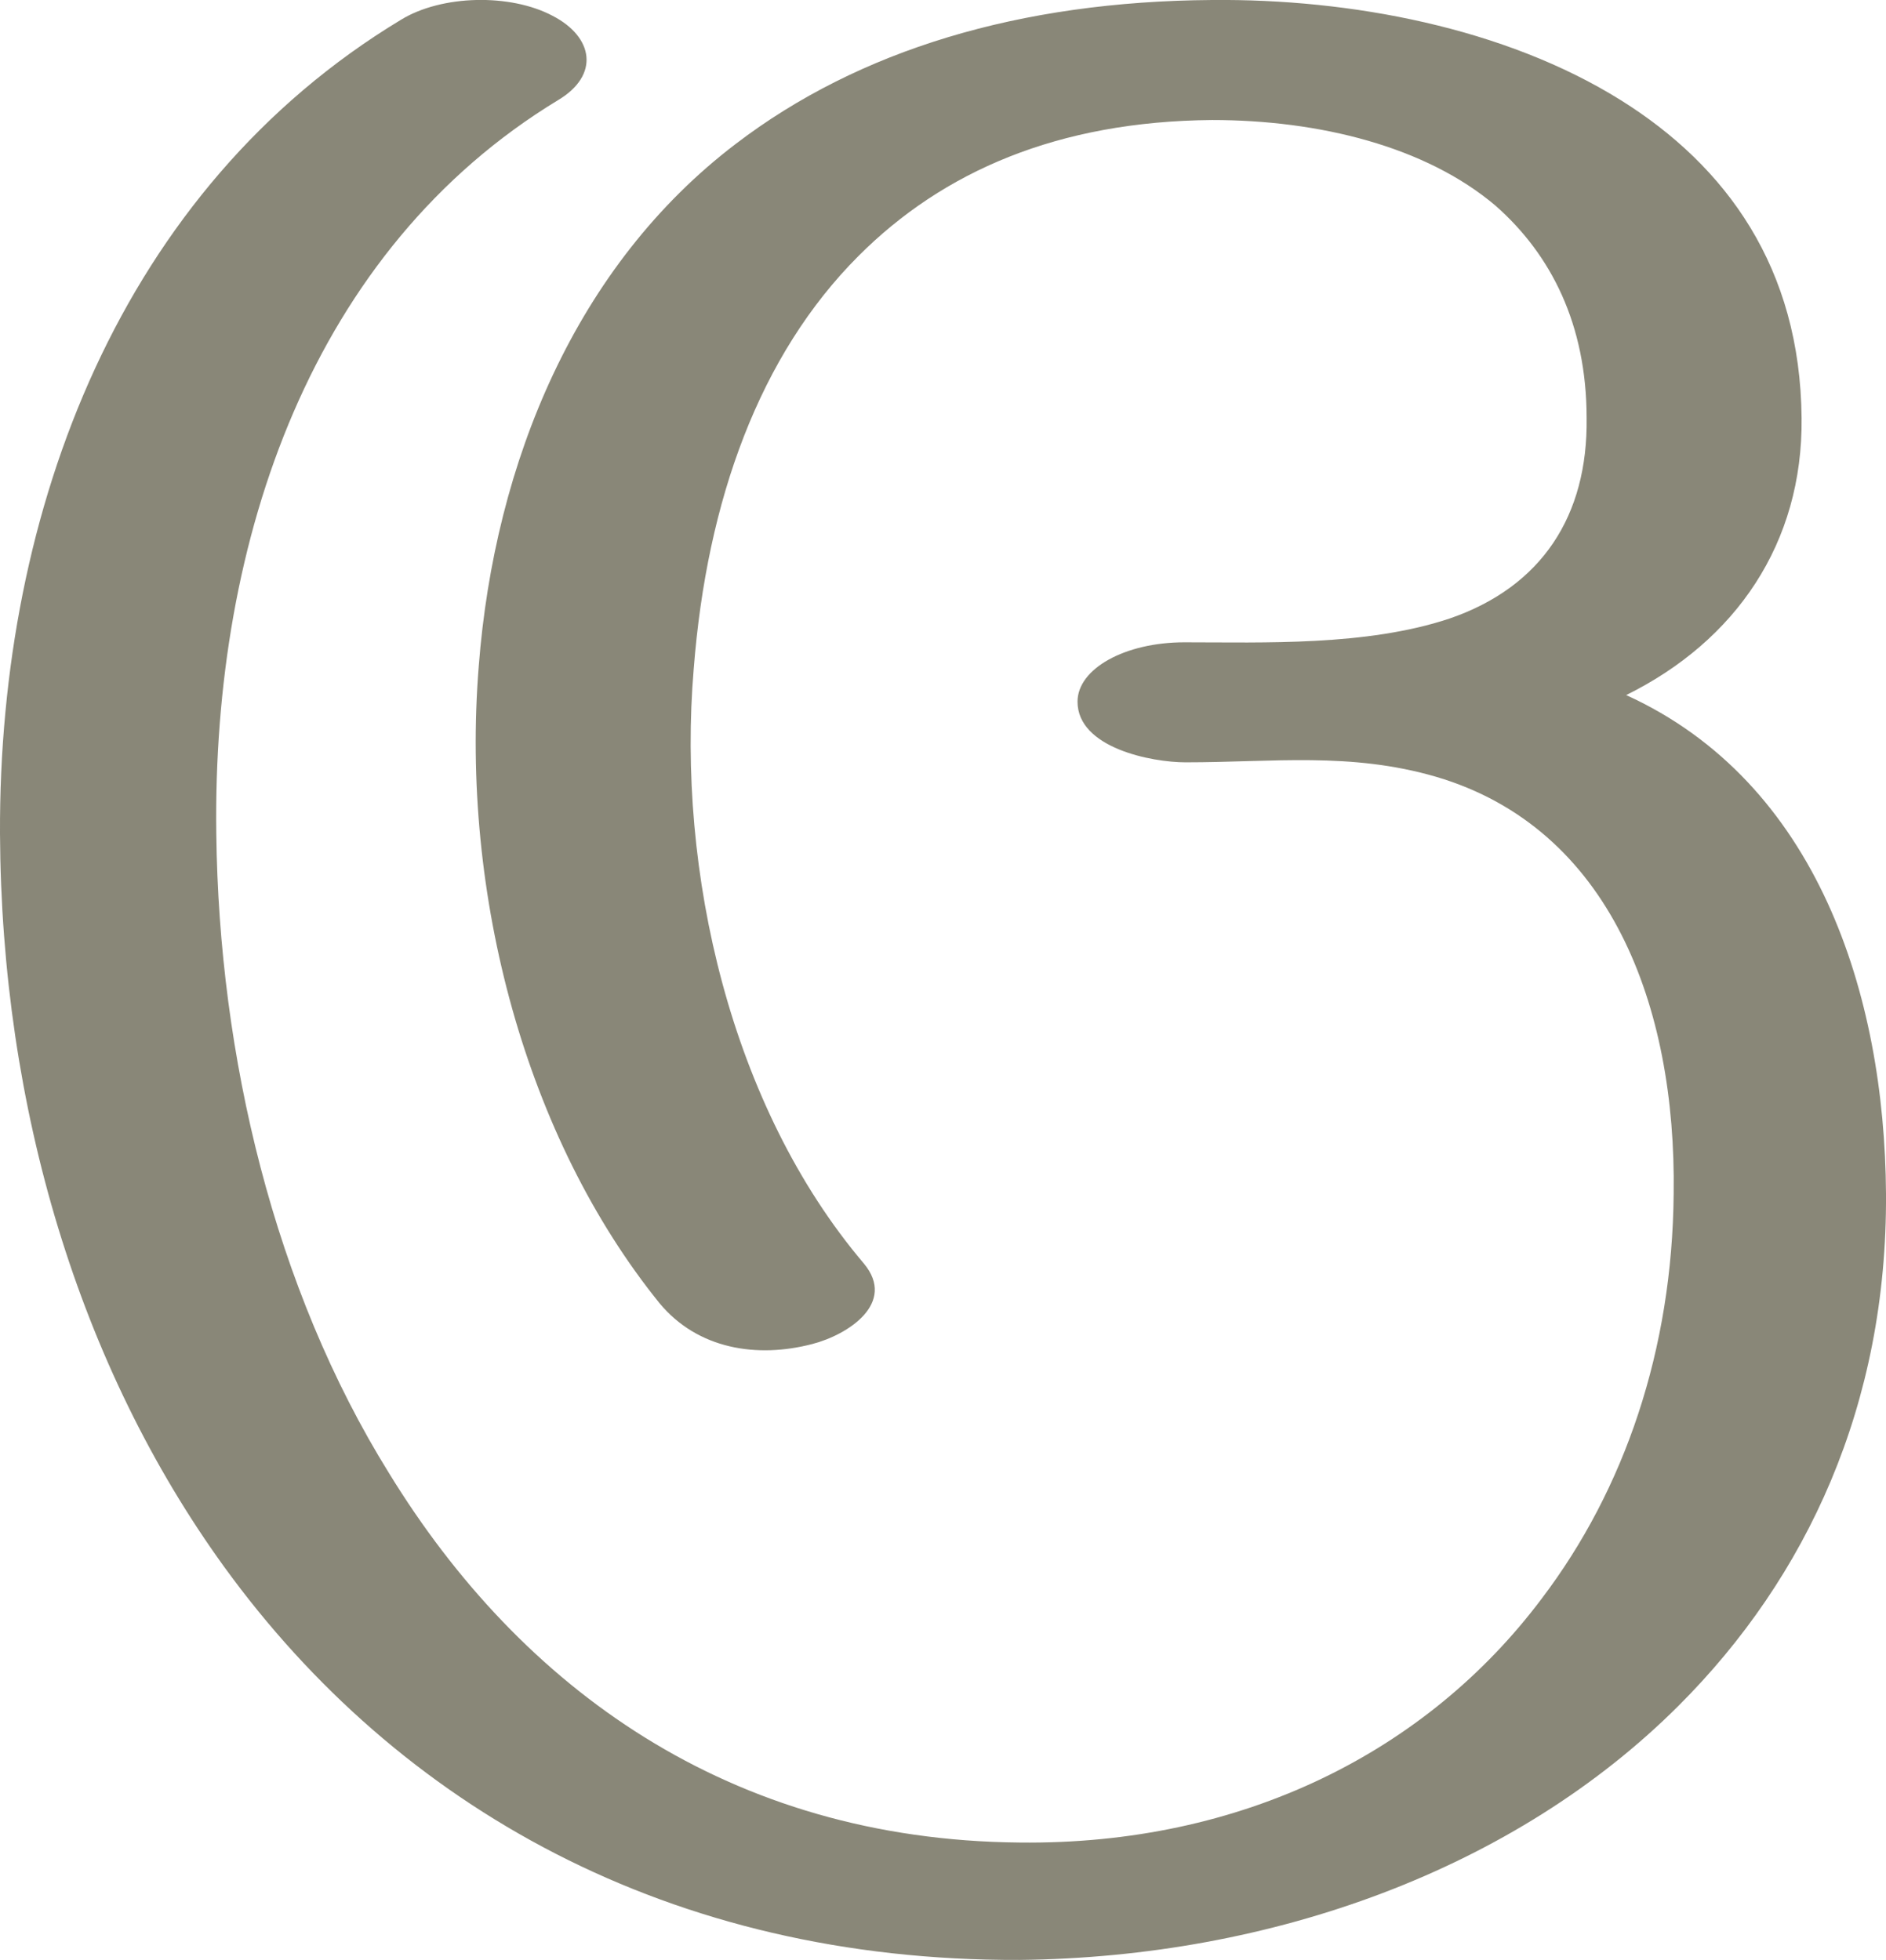 <?xml version="1.0" encoding="UTF-8"?>
<!DOCTYPE svg PUBLIC "-//W3C//DTD SVG 1.1//EN" "http://www.w3.org/Graphics/SVG/1.1/DTD/svg11.dtd">
<!-- Creator: CorelDRAW X8 -->
<svg xmlns="http://www.w3.org/2000/svg" xml:space="preserve" width="1430px" height="1486px" version="1.1" style="shape-rendering:geometricPrecision; text-rendering:geometricPrecision; image-rendering:optimizeQuality; fill-rule:evenodd; clip-rule:evenodd"
viewBox="0 0 1430 1486"
 xmlns:xlink="http://www.w3.org/1999/xlink">
 <defs>
  <style type="text/css">
   <![CDATA[
    .fil0 {fill:#898778;fill-rule:nonzero}
   ]]>
  </style>
 </defs>
 <g id="Layer_x0020_1">
  <path class="fil0" d="M899 578c-26,0 -82,-11 -82,-46 0,-25 36,-45 81,-45 60,0 138,3 201,-18 70,-24 105,-78 104,-152 0,-71 -27,-124 -69,-161 -53,-45 -134,-65 -215,-65 -117,1 -204,39 -268,103 -75,75 -115,185 -125,313 -13,154 28,332 129,451 25,30 -12,54 -39,61 -42,11 -87,4 -116,-31 -101,-125 -151,-309 -137,-483 12,-155 74,-304 195,-396 93,-71 215,-108 361,-109 105,-1 222,21 310,76 80,50 136,127 137,241 1,95 -50,169 -133,210 145,66 196,227 197,378 1,160 -60,291 -157,388 -124,124 -308,191 -500,193 -265,1 -471,-116 -603,-298 -110,-152 -169,-348 -170,-556 -1,-246 92,-489 304,-617 31,-19 83,-20 115,-3 31,16 36,45 4,64 -186,113 -262,332 -259,556 2,169 44,345 131,485 100,163 258,278 478,280 169,2 309,-69 396,-185 63,-83 99,-189 100,-307 2,-142 -48,-277 -180,-316 -65,-19 -124,-11 -190,-11z"/>
 </g>
</svg>
